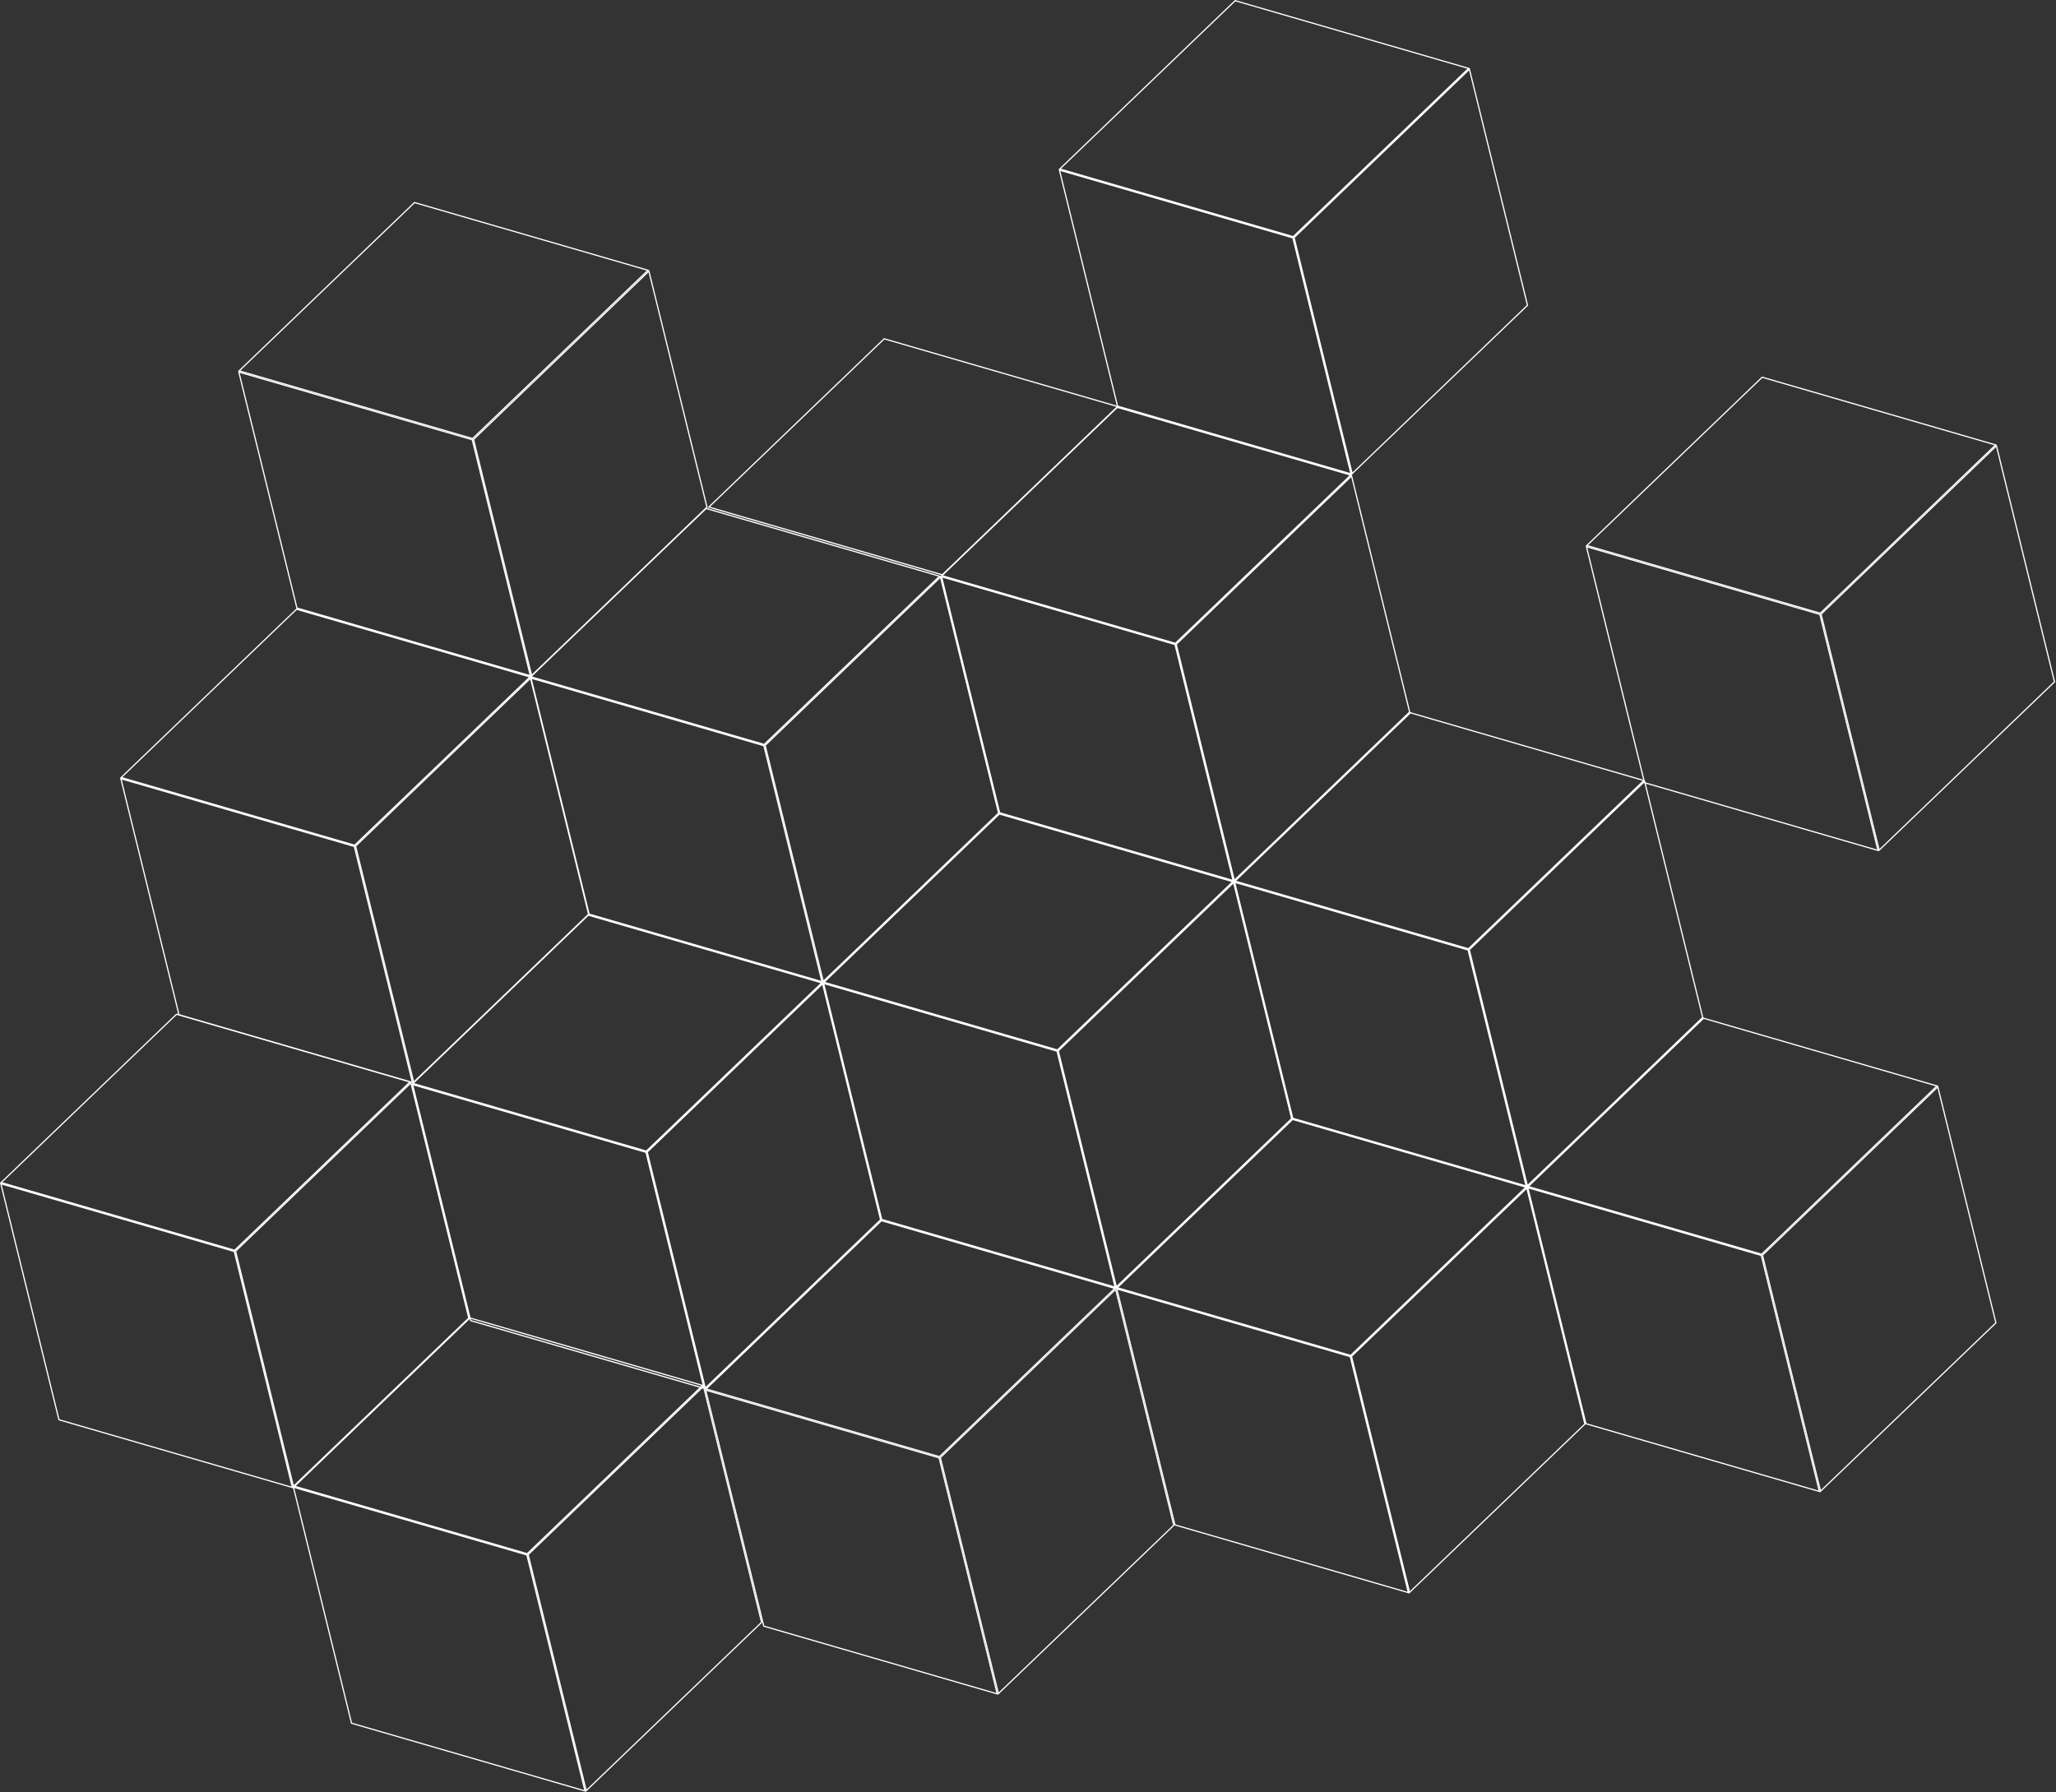<svg width="1458" height="1271" viewBox="0 0 1458 1271" fill="none" xmlns="http://www.w3.org/2000/svg">
<rect x="0" y="0" width="1458" height="1271" fill="#333333" stroke="none"/>
<path fill-rule="evenodd" clip-rule="evenodd" d="M875.787 0L750.722 120.036L750.711 120.033L791.956 287.643L626.91 239.77L501.842 359.809L667.67 407.91L667.148 408.411L667.123 408.404L667.129 408.429L667.138 408.463L542.13 528.444L583.544 696.739L583.522 696.759L583.48 696.747L542.064 528.441L376.93 480.542L376.927 480.53L542.044 528.424L667.113 408.385L501.317 360.294L501.831 359.8L460.409 191.468L335.34 311.507L376.59 479.136L376.539 479.185L335.277 311.505L168.785 263.212L210.208 431.544L376.055 479.65L376.051 479.653L210.184 431.541L85.115 551.58L251.607 599.873L375.721 480.75L375.741 480.832L251.692 599.892L292.96 767.596L292.907 767.646L251.626 599.89L85.135 551.597L126.364 719.143L125.069 718.767L0 838.807L166.491 887.1L290.976 767.621L291.057 767.644L166.576 887.119L207.614 1053.89L207.563 1053.94L166.512 887.116L0.021 838.823L41.444 1007.16L207.848 1055.42L248.927 1222.36L415.418 1270.65L373.995 1102.32L209.023 1054.47L209.032 1054.46L373.976 1102.3L496.938 984.287L497.019 984.31L374.062 1102.32L415.484 1270.66L540.553 1150.62L499.83 985.125L499.899 985.145L458.476 816.813L292.001 768.525L291.84 767.871L292.479 768.057L292 768.517L458.491 816.81L583.492 696.835L583.495 696.846L458.485 816.829L499.905 985.151L499.866 985.189L666.358 1033.48L791.426 913.442L624.944 865.152L624.96 865.137L791.395 913.414L749.972 745.082L583.559 696.811L583.557 696.803L749.986 745.078L874.975 625.116L874.978 625.128L749.982 745.098L791.404 913.43L791.424 913.411L832.843 1081.73L999.334 1130.02L957.911 961.688L791.436 913.4L791.442 913.394L957.926 961.685L1082.9 841.74L1082.9 841.752L957.921 961.704L999.344 1130.04L1124.4 1010.01L1290.79 1058.27L1249.36 889.936L1082.99 841.678L1082.99 841.669L1249.38 889.932L1374.45 769.893L1207.96 721.6L1207.94 721.612L1167.13 555.77L1332.35 603.693L1290.92 435.36L1124.43 387.067L1165.24 552.912L1000.12 505.016L958.706 336.722L833.637 456.761L875.03 624.975L875.025 624.98L833.62 456.722L958.689 336.683L958.641 336.669L1083.7 216.635L1042.28 48.303L917.213 168.342L958.634 336.667L792.861 288.582L792.865 288.578L958.625 336.659L917.203 168.33L917.21 168.332L1042.28 48.293L875.787 0ZM1040.6 48.707L876.026 0.971L752.401 119.625L916.971 167.361L1040.6 48.707ZM918.174 168.62L1041.8 49.966L1082.74 216.356L959.118 335.011L918.174 168.62ZM1082.99 841.668L1082.97 841.664L1082.97 841.671L1082.98 841.674L1082.99 841.668ZM874.989 625.015L874.985 625.019L708.6 576.757L708.604 576.753L874.989 625.015ZM875.034 625.059L875.041 625.052L875.049 625.055L875.05 625.058L875.046 625.062L875.034 625.059ZM875.081 625.072L875.088 625.066L1041.46 673.325L1165.56 554.214L1165.57 554.226L1041.46 673.344L1082.86 841.607L1082.86 841.605L1041.45 673.329L875.081 625.072ZM1166.29 553.534L1166.28 553.522L1166.53 553.286L1166.2 553.191L1125.63 388.317L1290.2 436.053L1331.15 602.443L1166.89 554.799L1166.53 553.305L1166.29 553.534ZM497.741 983.618L497.659 983.594L498.44 982.844L498.461 982.926L497.741 983.618ZM457.754 817.506L498.241 982.031L333.67 934.296L293.184 769.77L457.754 817.506ZM497.362 982.679L333.909 935.267L334.129 936.16L496.699 983.316L497.362 982.679ZM209.753 1053.77L373.737 1101.33L495.977 984.008L333.407 936.852L333.056 935.423L209.753 1053.77ZM291.163 768.743L331.961 934.54L208.336 1053.19L167.537 887.397L291.163 768.743ZM207.589 1054.04L207.657 1054.06L207.66 1054.07L207.591 1054.05L207.589 1054.04ZM376.249 480.344L376.168 480.321L376.177 480.312L376.257 480.336L376.249 480.344ZM336.301 311.786L459.926 193.132L500.871 359.522L377.245 478.176L336.301 311.786ZM666.716 410.068L543.091 528.722L584.035 695.112L707.661 576.458L666.716 410.068ZM583.527 696.802L583.537 696.805L583.543 696.799L583.533 696.796L583.527 696.802ZM874.568 626.722L750.942 745.376L791.887 911.766L915.513 793.112L874.568 626.722ZM459.445 817.107L583.071 698.453L624.016 864.843L500.39 983.498L459.445 817.107ZM375.98 481.803L252.652 600.171L293.597 766.561L416.924 648.193L375.98 481.803ZM377.169 481.513L541.342 529.133L582.287 695.523L418.113 647.903L377.169 481.513ZM497.979 984.589L375.022 1102.6L415.967 1268.99L539.593 1150.34L498.869 984.847L497.979 984.589ZM834.597 457.039L958.223 338.385L999.168 504.775L875.542 623.429L834.597 457.039ZM1082.51 843.328L958.882 961.982L999.826 1128.37L1123.45 1009.72L1082.51 843.328ZM1165.85 555.4L1165.8 555.197L1042.42 673.623L1083.36 840.013L1206.99 721.359L1166.17 555.492L1165.85 555.4ZM584.68 698.038L749.251 745.774L790.195 912.164L625.625 864.429L584.68 698.038ZM832.893 457.389L668.323 409.653L709.267 576.044L873.838 623.779L832.893 457.389ZM334.555 312.197L169.985 264.461L210.93 430.851L375.5 478.587L334.555 312.197ZM86.334 552.846L250.905 600.582L291.85 766.972L127.279 719.236L86.334 552.846ZM165.791 887.808L1.22 840.073L42.165 1006.46L206.735 1054.2L165.791 887.808ZM208.704 1055.28L373.274 1103.01L414.219 1269.4L249.648 1221.67L208.704 1055.28ZM957.19 962.381L792.62 914.645L833.564 1081.04L998.135 1128.77L957.19 962.381ZM876.155 626.286L1040.73 674.021L1081.67 840.411L917.099 792.676L876.155 626.286ZM1248.64 890.628L1084.07 842.892L1125.02 1009.28L1289.59 1057.02L1248.64 890.628ZM751.911 121.283L916.481 169.019L957.426 335.409L792.855 287.673L751.911 121.283ZM708.803 577.717L873.373 625.453L749.747 744.107L585.177 696.371L708.803 577.717ZM789.744 913.856L625.174 866.12L501.548 984.775L666.119 1032.51L789.744 913.856ZM417.308 649.448L581.878 697.184L458.252 815.839L293.682 768.103L417.308 649.448ZM665.431 408.799L500.86 361.063L377.235 479.718L541.805 527.453L665.431 408.799ZM792.436 289.361L957.007 337.096L833.381 455.751L668.811 408.015L792.436 289.361ZM791.72 288.477L627.149 240.741L503.524 359.395L668.094 407.131L791.72 288.477ZM374.993 480.248L210.423 432.512L86.797 551.166L251.368 598.902L374.993 480.248ZM125.308 719.738L289.878 767.474L166.252 886.129L1.682 838.393L125.308 719.738ZM916.742 794.323L1081.31 842.059L957.687 960.714L793.116 912.978L916.742 794.323ZM1164.85 553.7L1000.28 505.964L876.653 624.618L1041.22 672.354L1164.85 553.7ZM1208.19 722.571L1372.76 770.306L1249.14 888.961L1084.57 841.225L1208.19 722.571Z" fill="white"/>
<path fill-rule="evenodd" clip-rule="evenodd" d="M666.354 1033.5L707.776 1201.83L832.845 1081.79L791.422 913.461L666.354 1033.5ZM790.94 915.125L667.314 1033.78L708.259 1200.17L831.885 1081.52L790.94 915.125Z" fill="white"/>
<path fill-rule="evenodd" clip-rule="evenodd" d="M1249.37 889.951L1290.8 1058.28L1415.86 938.244L1374.44 769.912L1249.37 889.951ZM1373.96 771.576L1250.33 890.23L1291.28 1056.62L1414.9 937.966L1373.96 771.576Z" fill="white"/>
<path fill-rule="evenodd" clip-rule="evenodd" d="M1290.93 435.376L1332.35 603.708L1457.42 483.669L1416 315.337L1290.93 435.376ZM1415.52 317L1291.89 435.655L1332.84 602.045L1456.46 483.39L1415.52 317Z" fill="white"/>
<path fill-rule="evenodd" clip-rule="evenodd" d="M499.85 985.192L541.273 1153.52L707.764 1201.82L666.341 1033.49L499.85 985.192ZM665.62 1034.18L501.049 986.442L541.994 1152.83L706.565 1200.57L665.62 1034.18Z" fill="white"/>
<path fill-rule="evenodd" clip-rule="evenodd" d="M293.833 143.156L460.325 191.449L335.256 311.488L168.765 263.195L293.833 143.156ZM294.072 144.127L458.643 191.863L335.017 310.517L170.447 262.781L294.072 144.127Z" fill="white"/>
<path fill-rule="evenodd" clip-rule="evenodd" d="M1249.52 267.024L1416.01 315.317L1290.94 435.357L1124.45 387.064L1249.52 267.024ZM1249.75 267.995L1414.33 315.731L1290.7 434.386L1126.13 386.65L1249.75 267.995Z" fill="white"/>
</svg>
